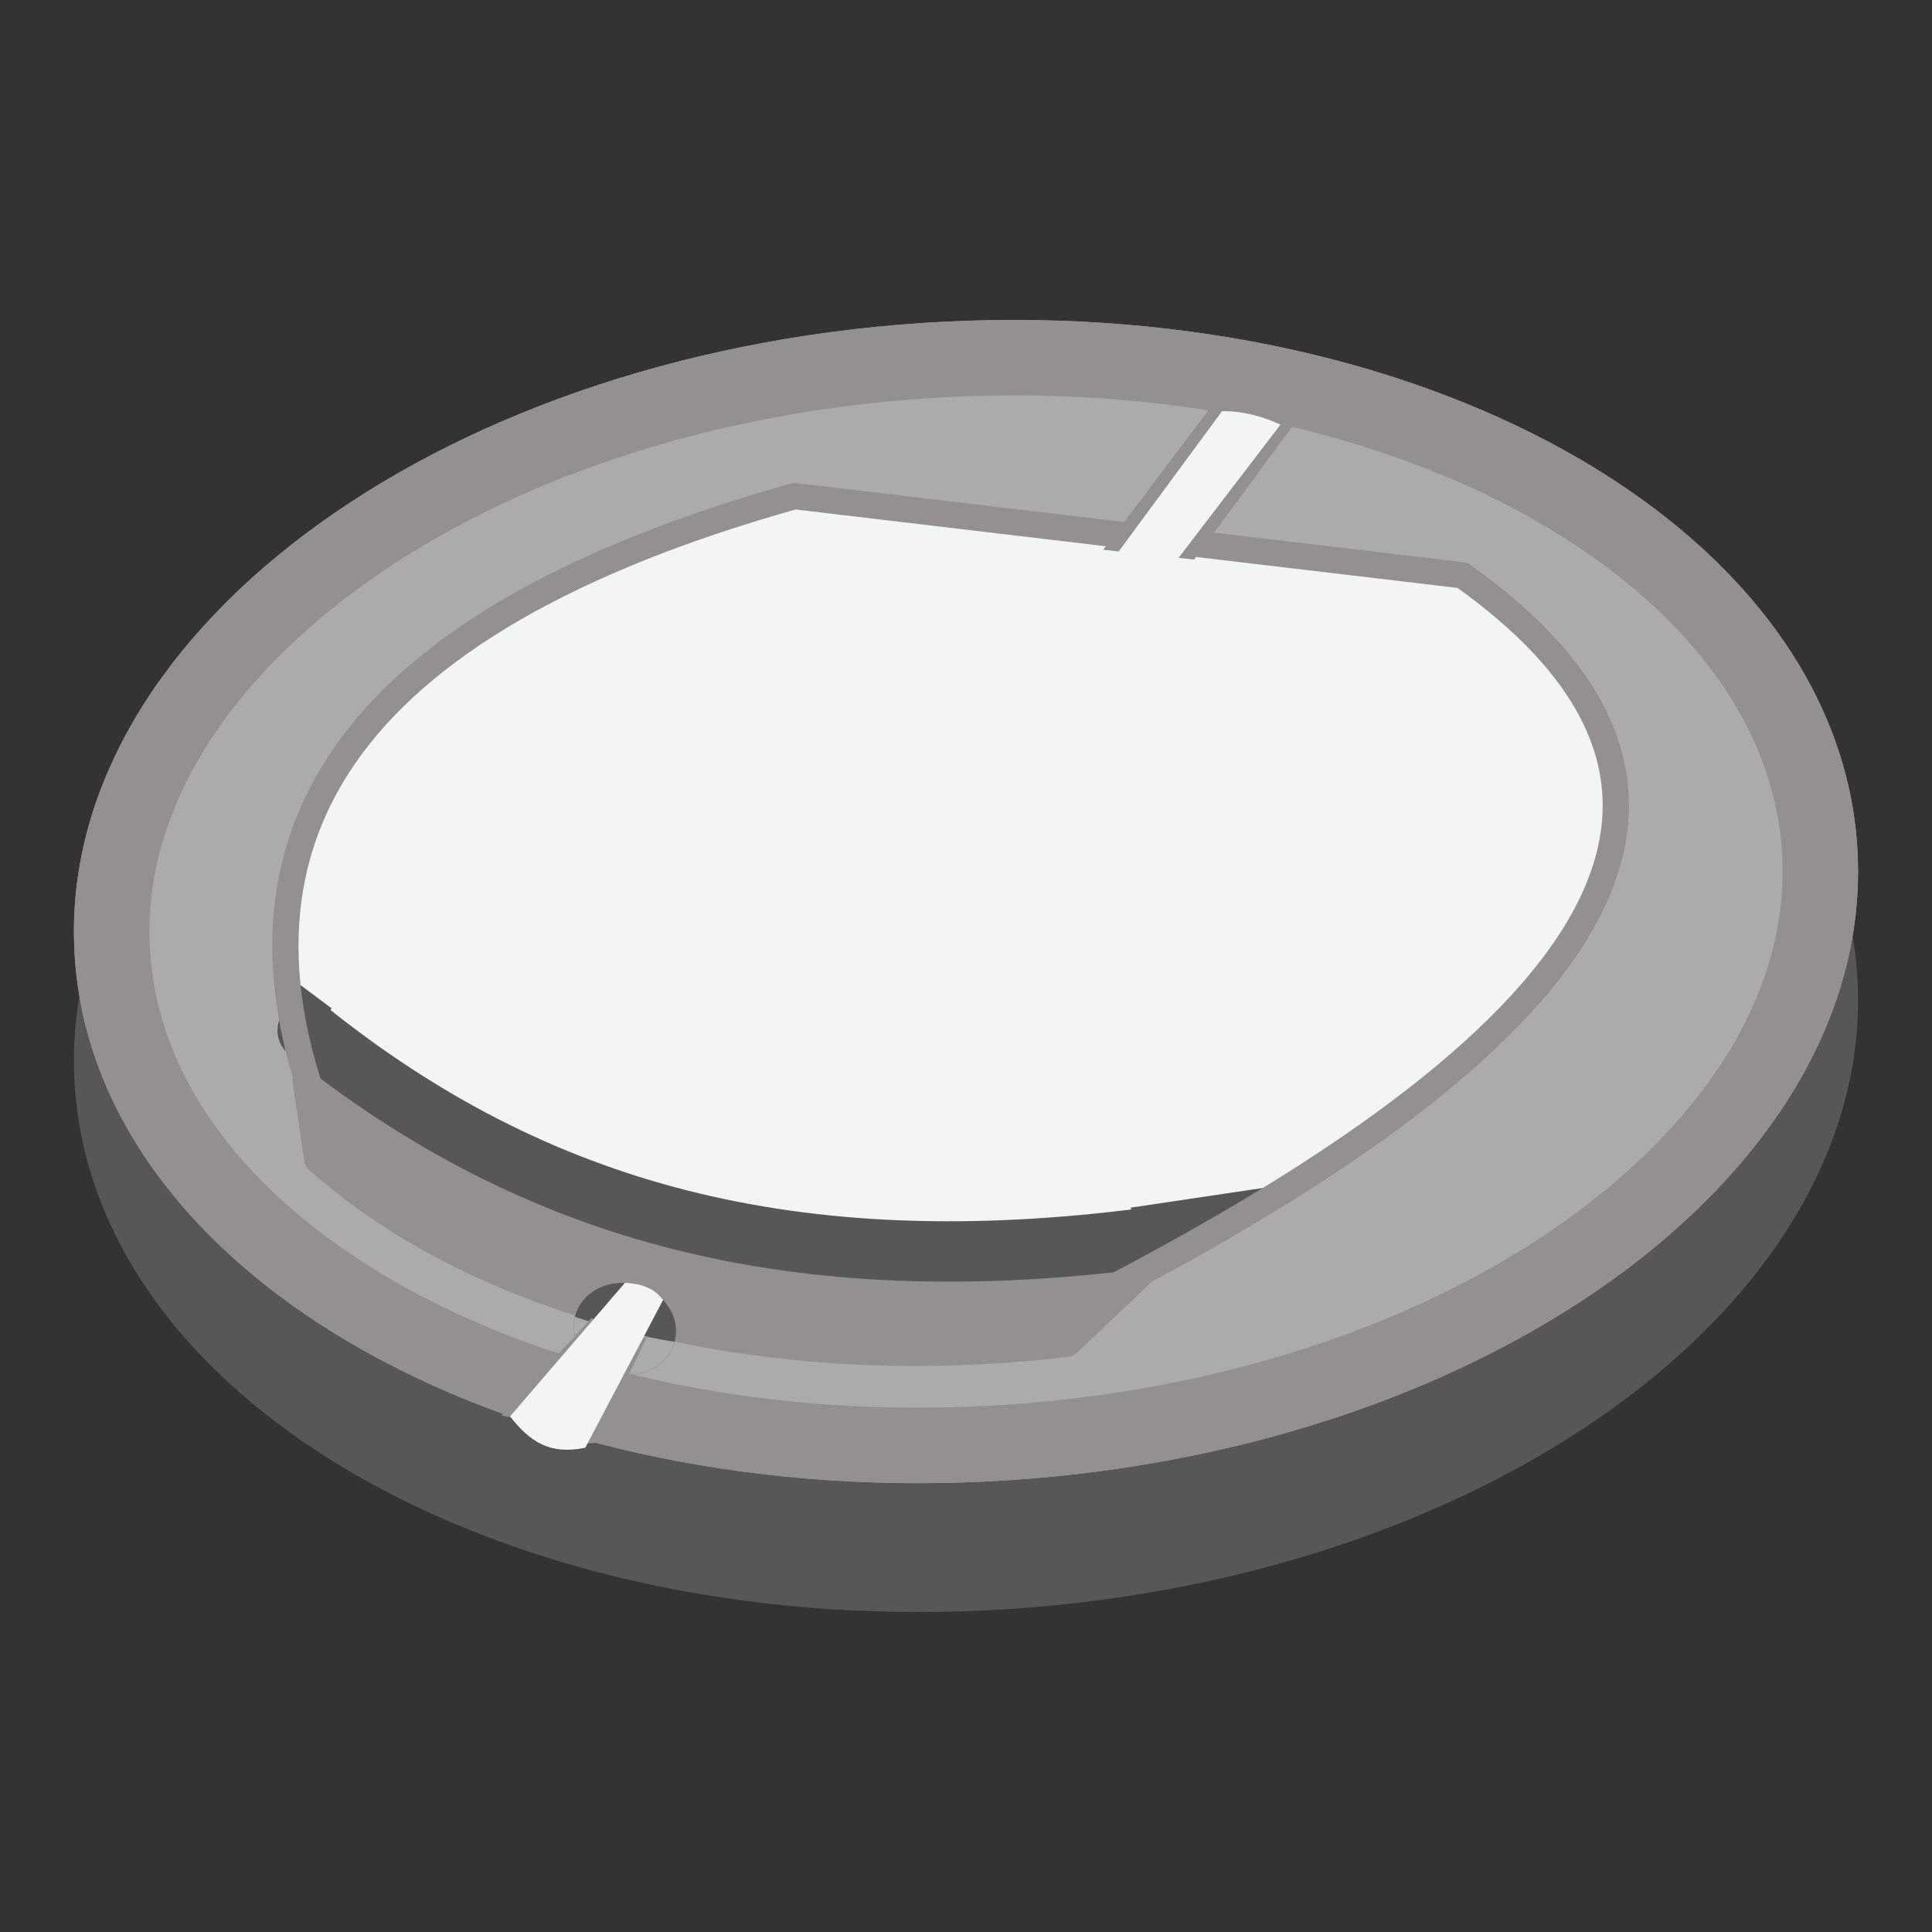 <?xml version="1.0" encoding="UTF-8" standalone="no"?>
<!DOCTYPE svg PUBLIC "-//W3C//DTD SVG 1.1//EN" "http://www.w3.org/Graphics/SVG/1.1/DTD/svg11.dtd">
<svg width="100%" height="100%" viewBox="0 0 64 64" version="1.1" xmlns="http://www.w3.org/2000/svg" xmlns:xlink="http://www.w3.org/1999/xlink" xml:space="preserve" xmlns:serif="http://www.serif.com/" style="fill-rule:evenodd;clip-rule:evenodd;stroke-linecap:round;stroke-linejoin:round;stroke-miterlimit:1.5;">
    <rect x="0" y="0" width="64" height="64" fill="#333333" stroke="none"/>
    <g id="b">
        <path d="M30.567,14.968C46.868,13.895 60.723,21.603 61.515,32.193C62.308,42.783 49.731,52.229 33.432,53.301C17.132,54.372 3.276,46.663 2.485,36.077C1.694,25.491 14.266,16.043 30.567,14.968Z" style="fill:#575757;fill-rule:nonzero;"/>
        <path d="M30.567,10.699C46.868,9.626 60.723,17.334 61.515,27.924C62.308,38.515 49.731,47.96 33.432,49.032C17.132,50.104 3.276,42.394 2.485,31.808C1.694,21.223 14.266,11.774 30.567,10.699Z" style="fill:#acabab;"/>
        <path d="M30.811,14.848C44.611,13.939 56.284,19.876 56.9,28.112C57.516,36.348 46.833,43.755 33.04,44.663C19.248,45.572 7.567,39.632 6.951,31.399C6.336,23.166 17.018,15.756 30.811,14.848Z" style="fill:#acabab;fill-rule:nonzero;"/>
        <path d="M30.706,12.624C45.679,11.594 58.344,18.321 59.012,27.655C59.681,36.988 48.09,45.382 33.124,46.411C18.16,47.441 5.487,40.709 4.818,31.38C4.151,22.05 15.741,13.653 30.706,12.624Z" style="fill:#acabab;fill-rule:nonzero;"/>
        <path d="M30.567,10.699C46.868,9.626 60.723,17.334 61.515,27.924C62.308,38.515 49.731,47.96 33.432,49.032C17.132,50.104 3.276,42.394 2.485,31.808C1.694,21.223 14.266,11.774 30.567,10.699ZM30.731,13.194C21.645,13.793 13.776,17.118 9.118,21.865C6.319,24.718 4.713,28.077 4.978,31.622C5.244,35.179 7.342,38.304 10.55,40.771C15.875,44.867 24.172,47.136 33.268,46.537C42.353,45.94 50.223,42.617 54.882,37.87C57.682,35.017 59.288,31.657 59.022,28.111C58.756,24.551 56.657,21.426 53.45,18.959C48.124,14.862 39.828,12.595 30.731,13.194Z" style="fill:#929090;"/>
    </g>
    <g id="Layer1">
        <path d="M26.32,16.435L48.444,19.057C58.668,25.985 52.904,34.358 34.448,43.88C25.766,44.588 18.016,42.504 11.043,38.087C6.596,27.814 11.24,20.453 26.32,16.435Z" style="fill:#f3f4f4;"/>
        <path d="M10.191,35.807C16.714,40.267 29.031,42.941 37.69,42.214L35.326,44.45C25.546,45.624 16.083,43.308 10.575,38.38L10.191,35.807Z" style="fill:#929090;stroke:#929090;stroke-width:1px;"/>
        <path d="M10.191,34.134C17.699,40.159 26.279,42.542 38.058,41" style="fill:none;stroke:#575757;stroke-width:2px;stroke-linecap:butt;"/>
        <path d="M42.707,39.223L39.571,41.456L38.058,41.941L37.456,40.005L42.707,39.223Z" style="fill:#575757;"/>
        <path d="M9.302,32.146L9.87,35.046L10.986,33.402L9.302,32.146Z" style="fill:#575757;"/>
        <path d="M26.32,16.435L48.444,19.057C58.953,26.524 52.619,34.887 34.448,43.88C25.698,44.855 17.962,42.725 11.043,38.087C6.605,27.943 11.384,20.629 26.32,16.435Z" style="fill:none;stroke:#929090;stroke-width:0.87px;"/>
        <g>
            <path d="M42.707,14.214L39.157,18.5L36.582,18.222L40.26,13.628C41.188,13.567 42.043,13.852 42.707,14.214Z" style="fill:#f3f4f4;"/>
        </g>
        <g>
            <path d="M40.5,13.596L37.058,18.268L36.545,18.21L40.075,13.534L40.5,13.596Z" style="fill:#929090;"/>
        </g>
        <g>
            <path d="M42.853,14.077L39.556,18.536L39.042,18.479L42.472,13.995L42.853,14.077Z" style="fill:#929090;"/>
        </g>
        <path d="M21.039,42.543C21.955,42.753 22.547,43.583 22.361,44.396C22.175,45.208 21.28,45.697 20.364,45.488C19.449,45.278 18.857,44.448 19.043,43.635C19.229,42.823 20.124,42.334 21.039,42.543Z" style="fill:#575757;"/>
        <g>
            <g>
                <g>
                    <clipPath id="_clip1">
                        <path d="M21.039,42.543C21.955,42.753 22.547,43.583 22.361,44.396C22.175,45.208 21.28,45.697 20.364,45.488C19.449,45.278 18.857,44.448 19.043,43.635C19.229,42.823 20.124,42.334 21.039,42.543Z"/>
                    </clipPath>
                    <g clip-path="url(#_clip1)">
                        <path d="M15.973,42.495C18.987,43.662 22.039,44.861 26.013,44.656L25.055,46.92L16.029,45.625L15.973,42.495Z" style="fill:#acabab;"/>
                    </g>
                </g>
            </g>
        </g>
        <path d="M21.434,44.297L19.728,47.796L19.156,47.827L21.003,44.277L21.434,44.297Z" style="fill:#929090;"/>
        <path d="M20,43.787L17.176,46.998L16.613,46.894L19.586,43.667L20,43.787Z" style="fill:#929090;"/>
        <path d="M20.702,42.495L16.896,46.92C17.566,47.778 18.229,48.198 19.388,47.958L21.965,43.064C21.729,42.736 21.338,42.523 20.702,42.495Z" style="fill:#f3f4f4;"/>
    </g>
</svg>
